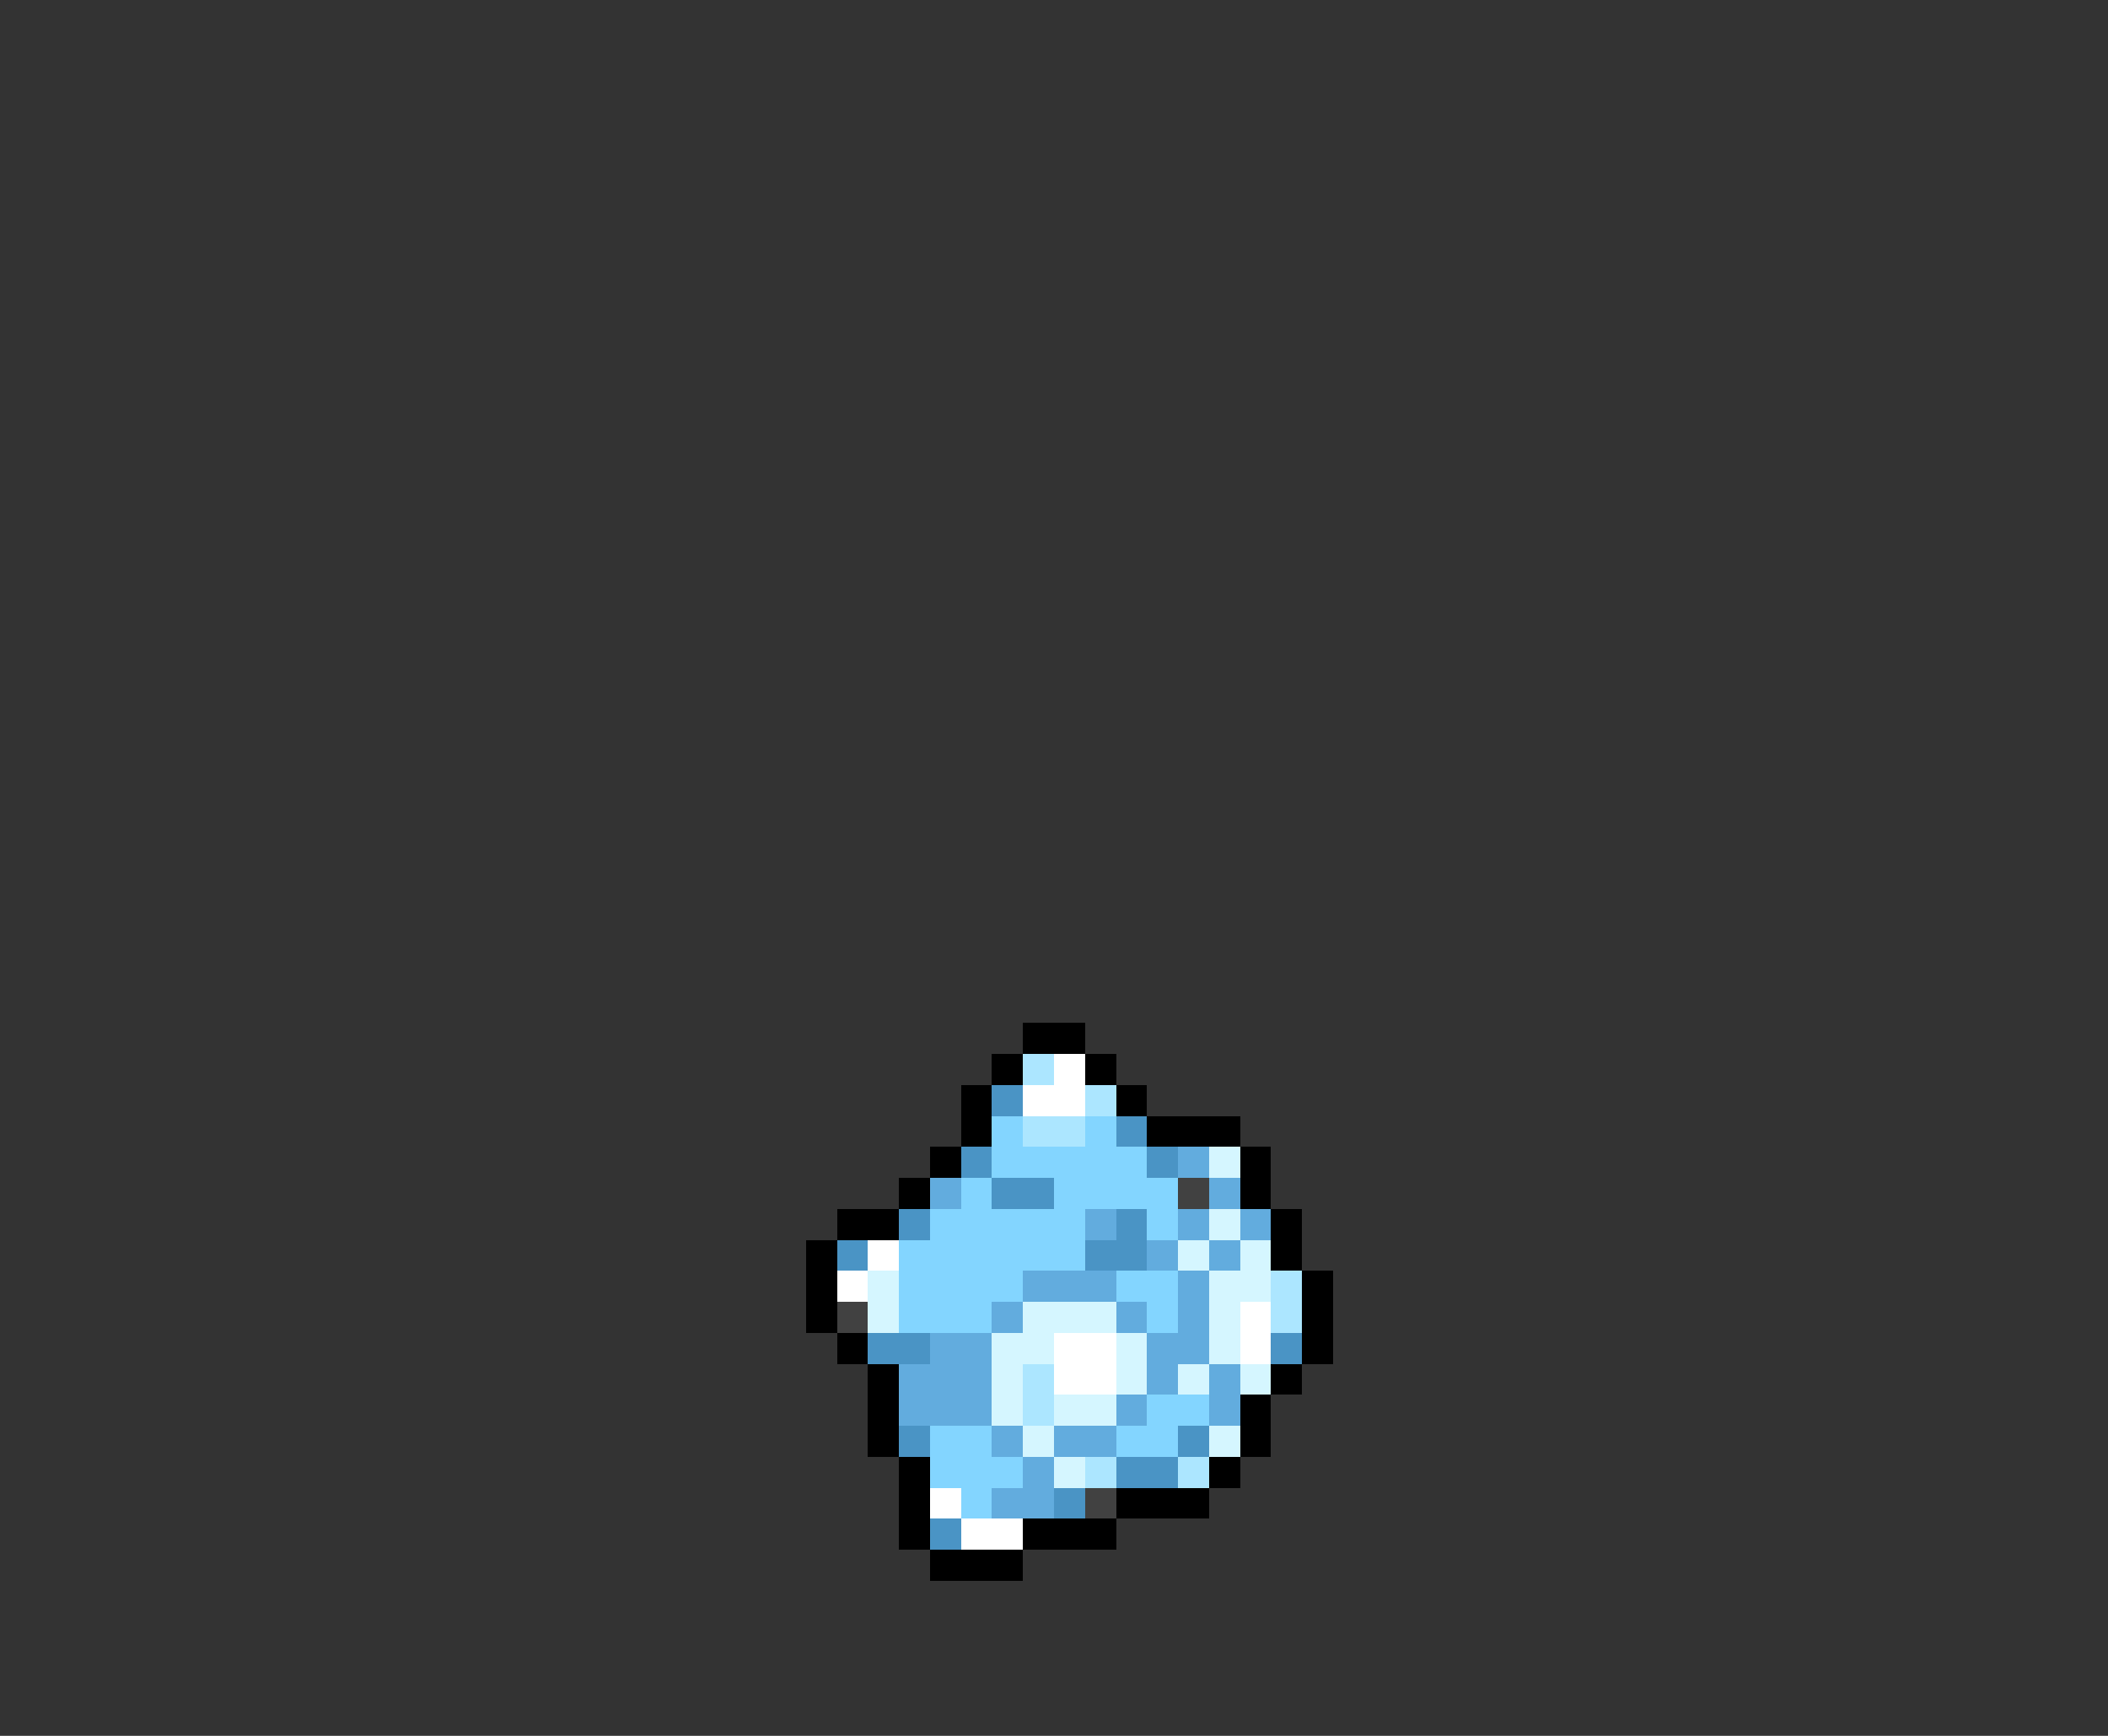 <svg xmlns="http://www.w3.org/2000/svg" viewBox="0 -0.5 68 56" shape-rendering="crispEdges">
<rect x="0" y="-0.5" width="68" height="56" fill="#333333" stroke="none"/>
<path stroke="#000000" d="M33 33h2M32 34h1M35 34h1M31 35h1M36 35h1M31 36h1M37 36h3M30 37h1M40 37h1M29 38h1M40 38h1M27 39h2M41 39h1M26 40h1M41 40h1M26 41h1M42 41h1M26 42h1M42 42h1M27 43h1M42 43h1M28 44h1M41 44h1M28 45h1M40 45h1M28 46h1M40 46h1M29 47h1M39 47h1M29 48h1M36 48h3M29 49h1M33 49h3M30 50h3" />
<path stroke="#ace6ff" d="M33 34h1M35 35h1M33 36h2M41 41h1M41 42h1M33 44h1M33 45h1M35 47h1M38 47h1" />
<path stroke="#ffffff" d="M34 34h1M33 35h2M28 40h1M27 41h1M40 42h1M34 43h2M40 43h1M34 44h2M30 48h1M31 49h2" />
<path stroke="#4a94c5" d="M32 35h1M36 36h1M31 37h1M37 37h1M32 38h2M29 39h1M36 39h1M27 40h1M35 40h2M28 43h2M41 43h1M29 46h1M38 46h1M36 47h2M34 48h1M30 49h1" />
<path stroke="#83d5ff" d="M32 36h1M35 36h1M32 37h5M31 38h1M34 38h4M30 39h5M37 39h1M29 40h6M29 41h4M36 41h2M29 42h3M37 42h1M37 45h2M30 46h2M36 46h2M30 47h3M31 48h1" />
<path stroke="#62acde" d="M38 37h1M30 38h1M39 38h1M35 39h1M38 39h1M40 39h1M37 40h1M39 40h1M33 41h3M38 41h1M32 42h1M36 42h1M38 42h1M30 43h2M37 43h2M29 44h3M37 44h1M39 44h1M29 45h3M36 45h1M39 45h1M32 46h1M34 46h2M33 47h1M32 48h2" />
<path stroke="#d5f6ff" d="M39 37h1M39 39h1M38 40h1M40 40h1M28 41h1M39 41h2M28 42h1M33 42h3M39 42h1M32 43h2M36 43h1M39 43h1M32 44h1M36 44h1M38 44h1M40 44h1M32 45h1M34 45h2M33 46h1M39 46h1M34 47h1" />
<path stroke="#414141" d="M38 38h1M27 42h1M35 48h1" />
</svg>